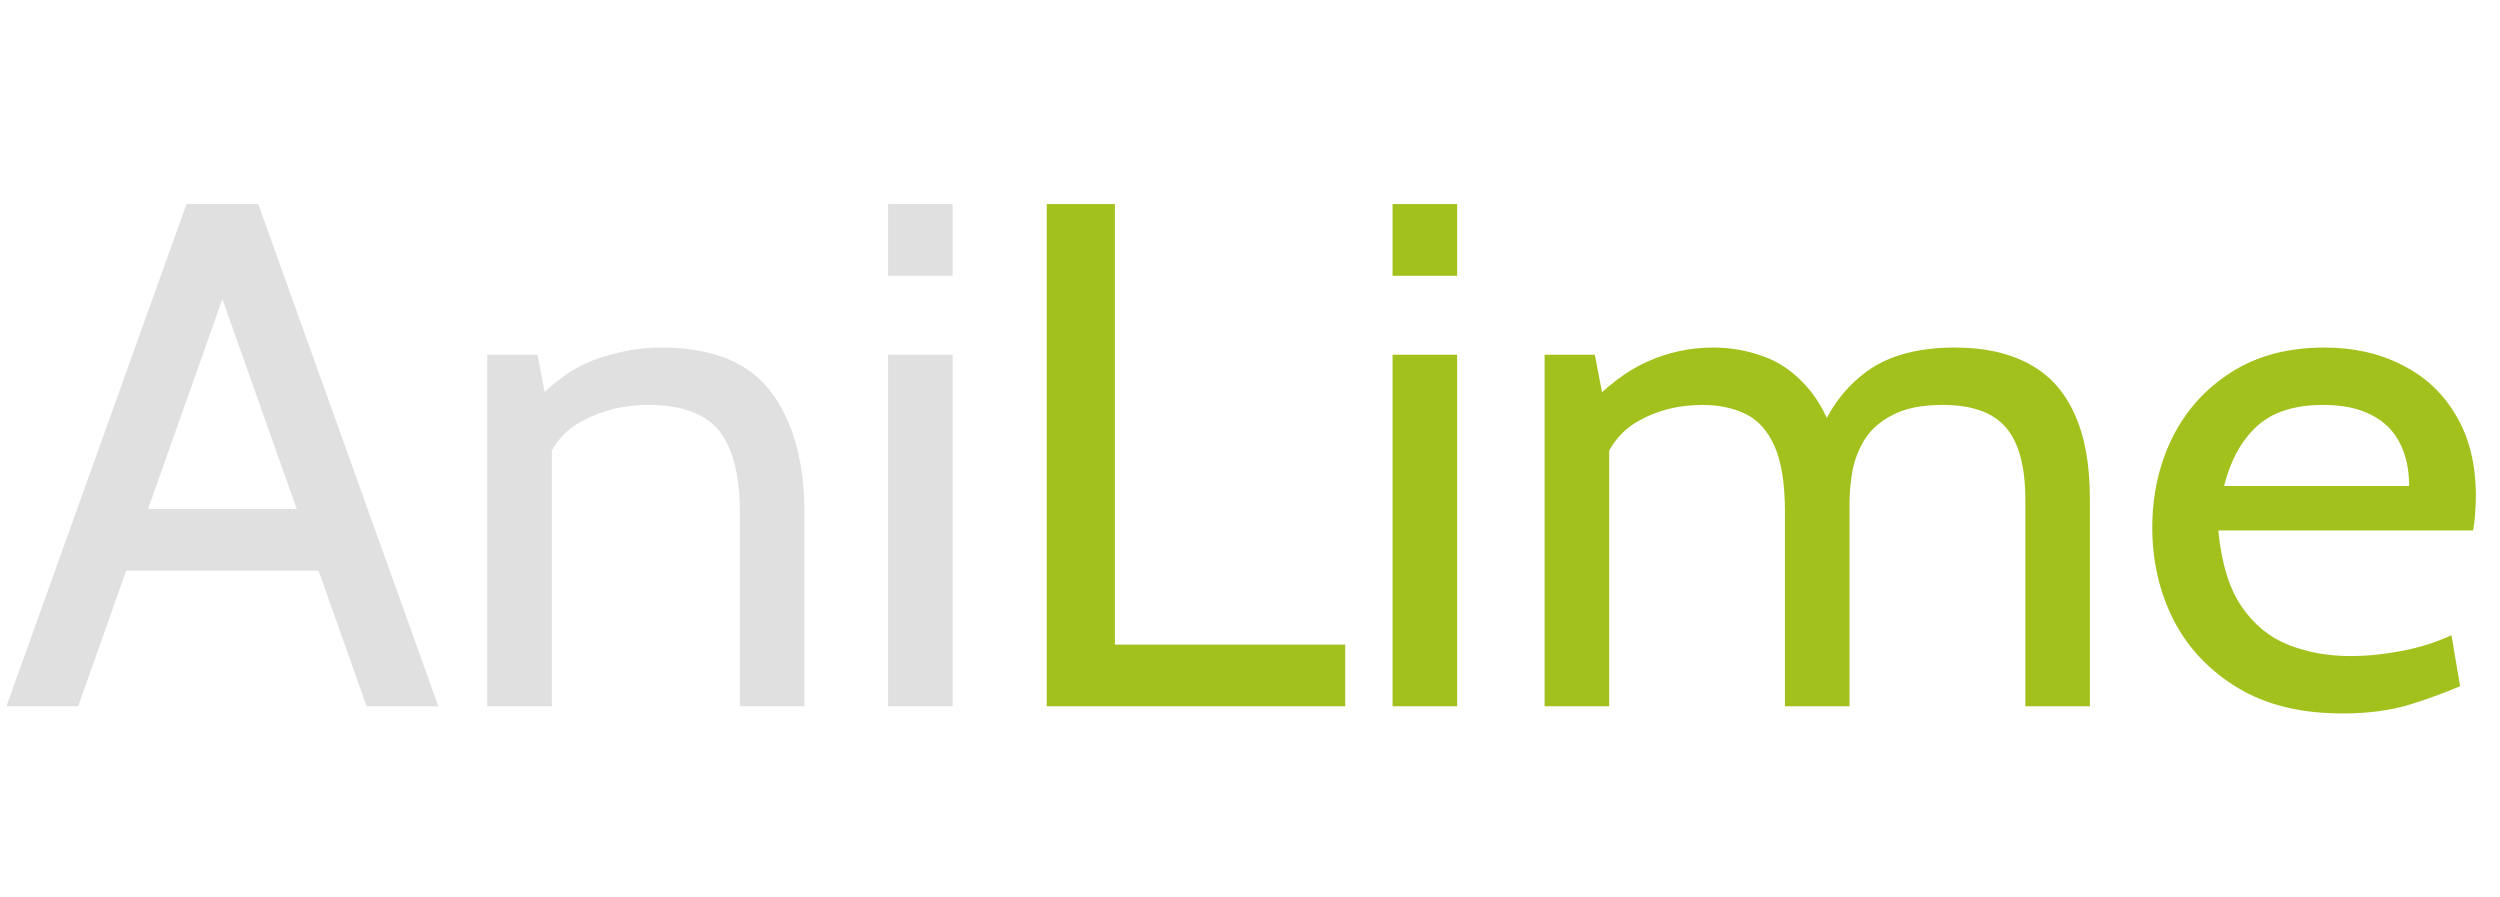 <svg width="223" height="80" viewBox="0 0 223 80" fill="none" xmlns="http://www.w3.org/2000/svg">
<path d="M29.437 50.904H10.237V45.4H29.437V50.904ZM18.941 24.152H20.733L6.973 63H0.573L16.637 18.2H23.037L39.101 63H32.701L18.941 24.152ZM43.467 63V31.64H47.947L49.099 37.656L46.858 36.696C48.971 34.349 51.029 32.813 53.035 32.088C55.061 31.363 57.035 31 58.955 31C63.541 31 66.816 32.323 68.778 34.968C70.763 37.613 71.754 41.197 71.754 45.72V63H65.995V45.72C65.995 42.392 65.376 39.96 64.138 38.424C62.901 36.888 60.789 36.12 57.803 36.12C55.691 36.12 53.749 36.589 51.978 37.528C50.229 38.445 49.077 39.917 48.523 41.944L49.227 38.424V63H43.467ZM79.216 63V31.64H84.977V63H79.216ZM79.216 24.6V18.2H84.977V24.6H79.216Z" fill="#E0E0E0"/>
<path d="M93.37 63V18.2H99.45V57.496H119.994V63H93.37ZM124.217 63V31.64H129.977V63H124.217ZM124.217 24.6V18.2H129.977V24.6H124.217ZM137.779 63V31.64H142.259L143.411 37.656L141.235 36.632C143.198 34.52 145.107 33.059 146.963 32.248C148.819 31.416 150.771 31 152.819 31C154.355 31 155.827 31.256 157.235 31.768C158.664 32.259 159.944 33.133 161.075 34.392C162.227 35.629 163.144 37.357 163.827 39.576L162.227 38.872C163.166 36.44 164.606 34.52 166.547 33.112C168.488 31.704 171.102 31 174.387 31C177.011 31 179.219 31.491 181.011 32.472C182.803 33.432 184.147 34.915 185.043 36.92C185.96 38.904 186.419 41.432 186.419 44.504V63H180.659V44.568C180.659 41.624 180.083 39.48 178.931 38.136C177.779 36.792 175.902 36.12 173.299 36.12C171.464 36.12 169.992 36.408 168.883 36.984C167.774 37.539 166.931 38.264 166.355 39.16C165.8 40.056 165.427 41.005 165.235 42.008C165.064 43.011 164.979 43.949 164.979 44.824V63H159.219V45.72C159.219 43.16 158.91 41.187 158.291 39.8C157.672 38.413 156.808 37.453 155.699 36.92C154.59 36.387 153.31 36.12 151.859 36.12C149.747 36.12 147.859 36.589 146.195 37.528C144.531 38.445 143.411 39.917 142.835 41.944L143.539 38.808V63H137.779ZM208.944 63.64C205.253 63.64 202.149 62.883 199.632 61.368C197.115 59.853 195.205 57.848 193.904 55.352C192.624 52.835 191.984 50.072 191.984 47.064C191.984 44.141 192.581 41.464 193.776 39.032C194.992 36.6 196.741 34.659 199.024 33.208C201.328 31.736 204.101 31 207.344 31C209.947 31 212.261 31.523 214.288 32.568C216.336 33.592 217.936 35.096 219.088 37.08C220.261 39.043 220.848 41.432 220.848 44.248C220.848 44.696 220.827 45.187 220.784 45.72C220.763 46.232 220.699 46.765 220.592 47.32H197.872C198.149 50.221 198.843 52.483 199.952 54.104C201.061 55.725 202.459 56.867 204.144 57.528C205.829 58.189 207.664 58.52 209.648 58.52C211.099 58.52 212.613 58.371 214.192 58.072C215.771 57.773 217.264 57.304 218.672 56.664L219.44 61.208C218.224 61.741 216.741 62.285 214.992 62.84C213.243 63.373 211.227 63.64 208.944 63.64ZM198.384 43.352H214.896C214.896 41.88 214.619 40.6 214.064 39.512C213.509 38.424 212.667 37.592 211.536 37.016C210.405 36.419 208.965 36.12 207.216 36.12C204.656 36.12 202.683 36.76 201.296 38.04C199.931 39.299 198.96 41.069 198.384 43.352Z" fill="#A2C11C"/>
</svg>
